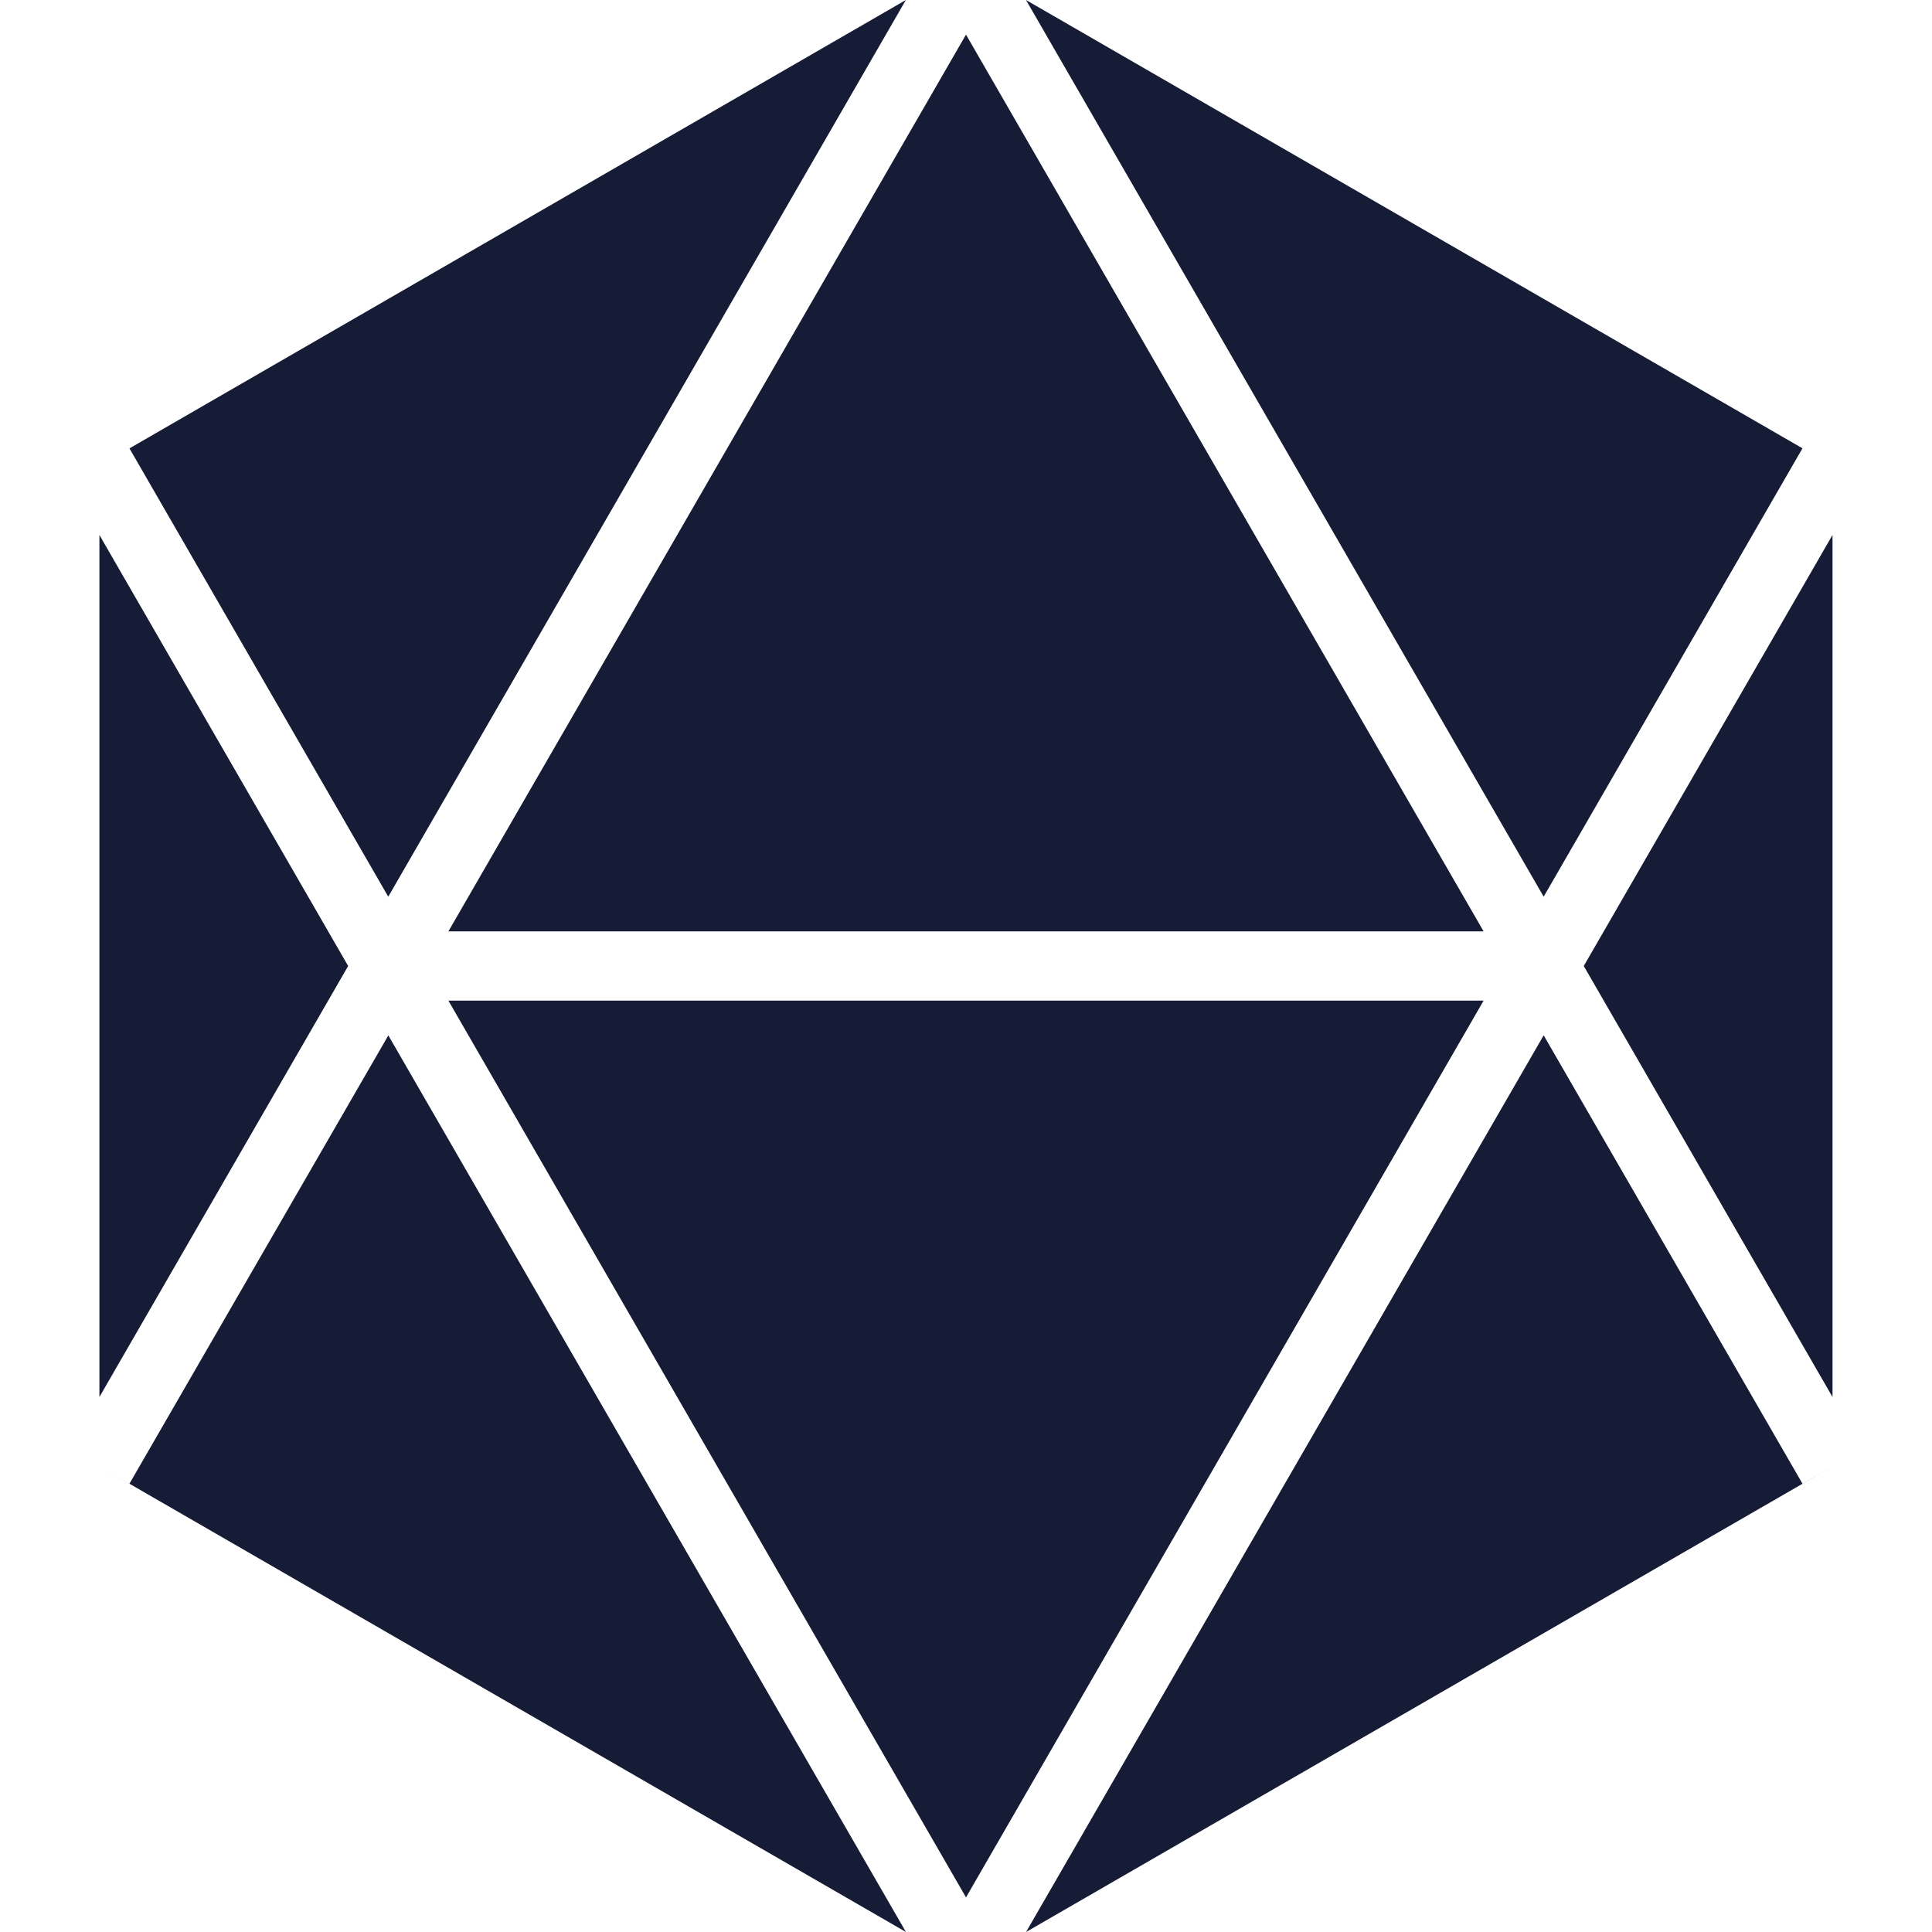 <svg fill="#171C36" role="img" viewBox="0 0 24 24" xmlns="http://www.w3.org/2000/svg"><title>Clever Cloud</title><path d="M4.823 11.139 11.253 0 1.608 5.57zM1.235 6.646v10.708L4.325 12zM12 23.57l6.43-11.14H5.57zM12 .43 5.57 11.57h12.86zm10.764 16.924V6.646L19.674 12zm.001.862-.374.215-3.215-5.57L12.746 24zm0-12.431L12.745 0l6.431 11.139 3.215-5.57zM1.235 18.216 11.254 24l-6.43-11.138-3.216 5.569z"/></svg>